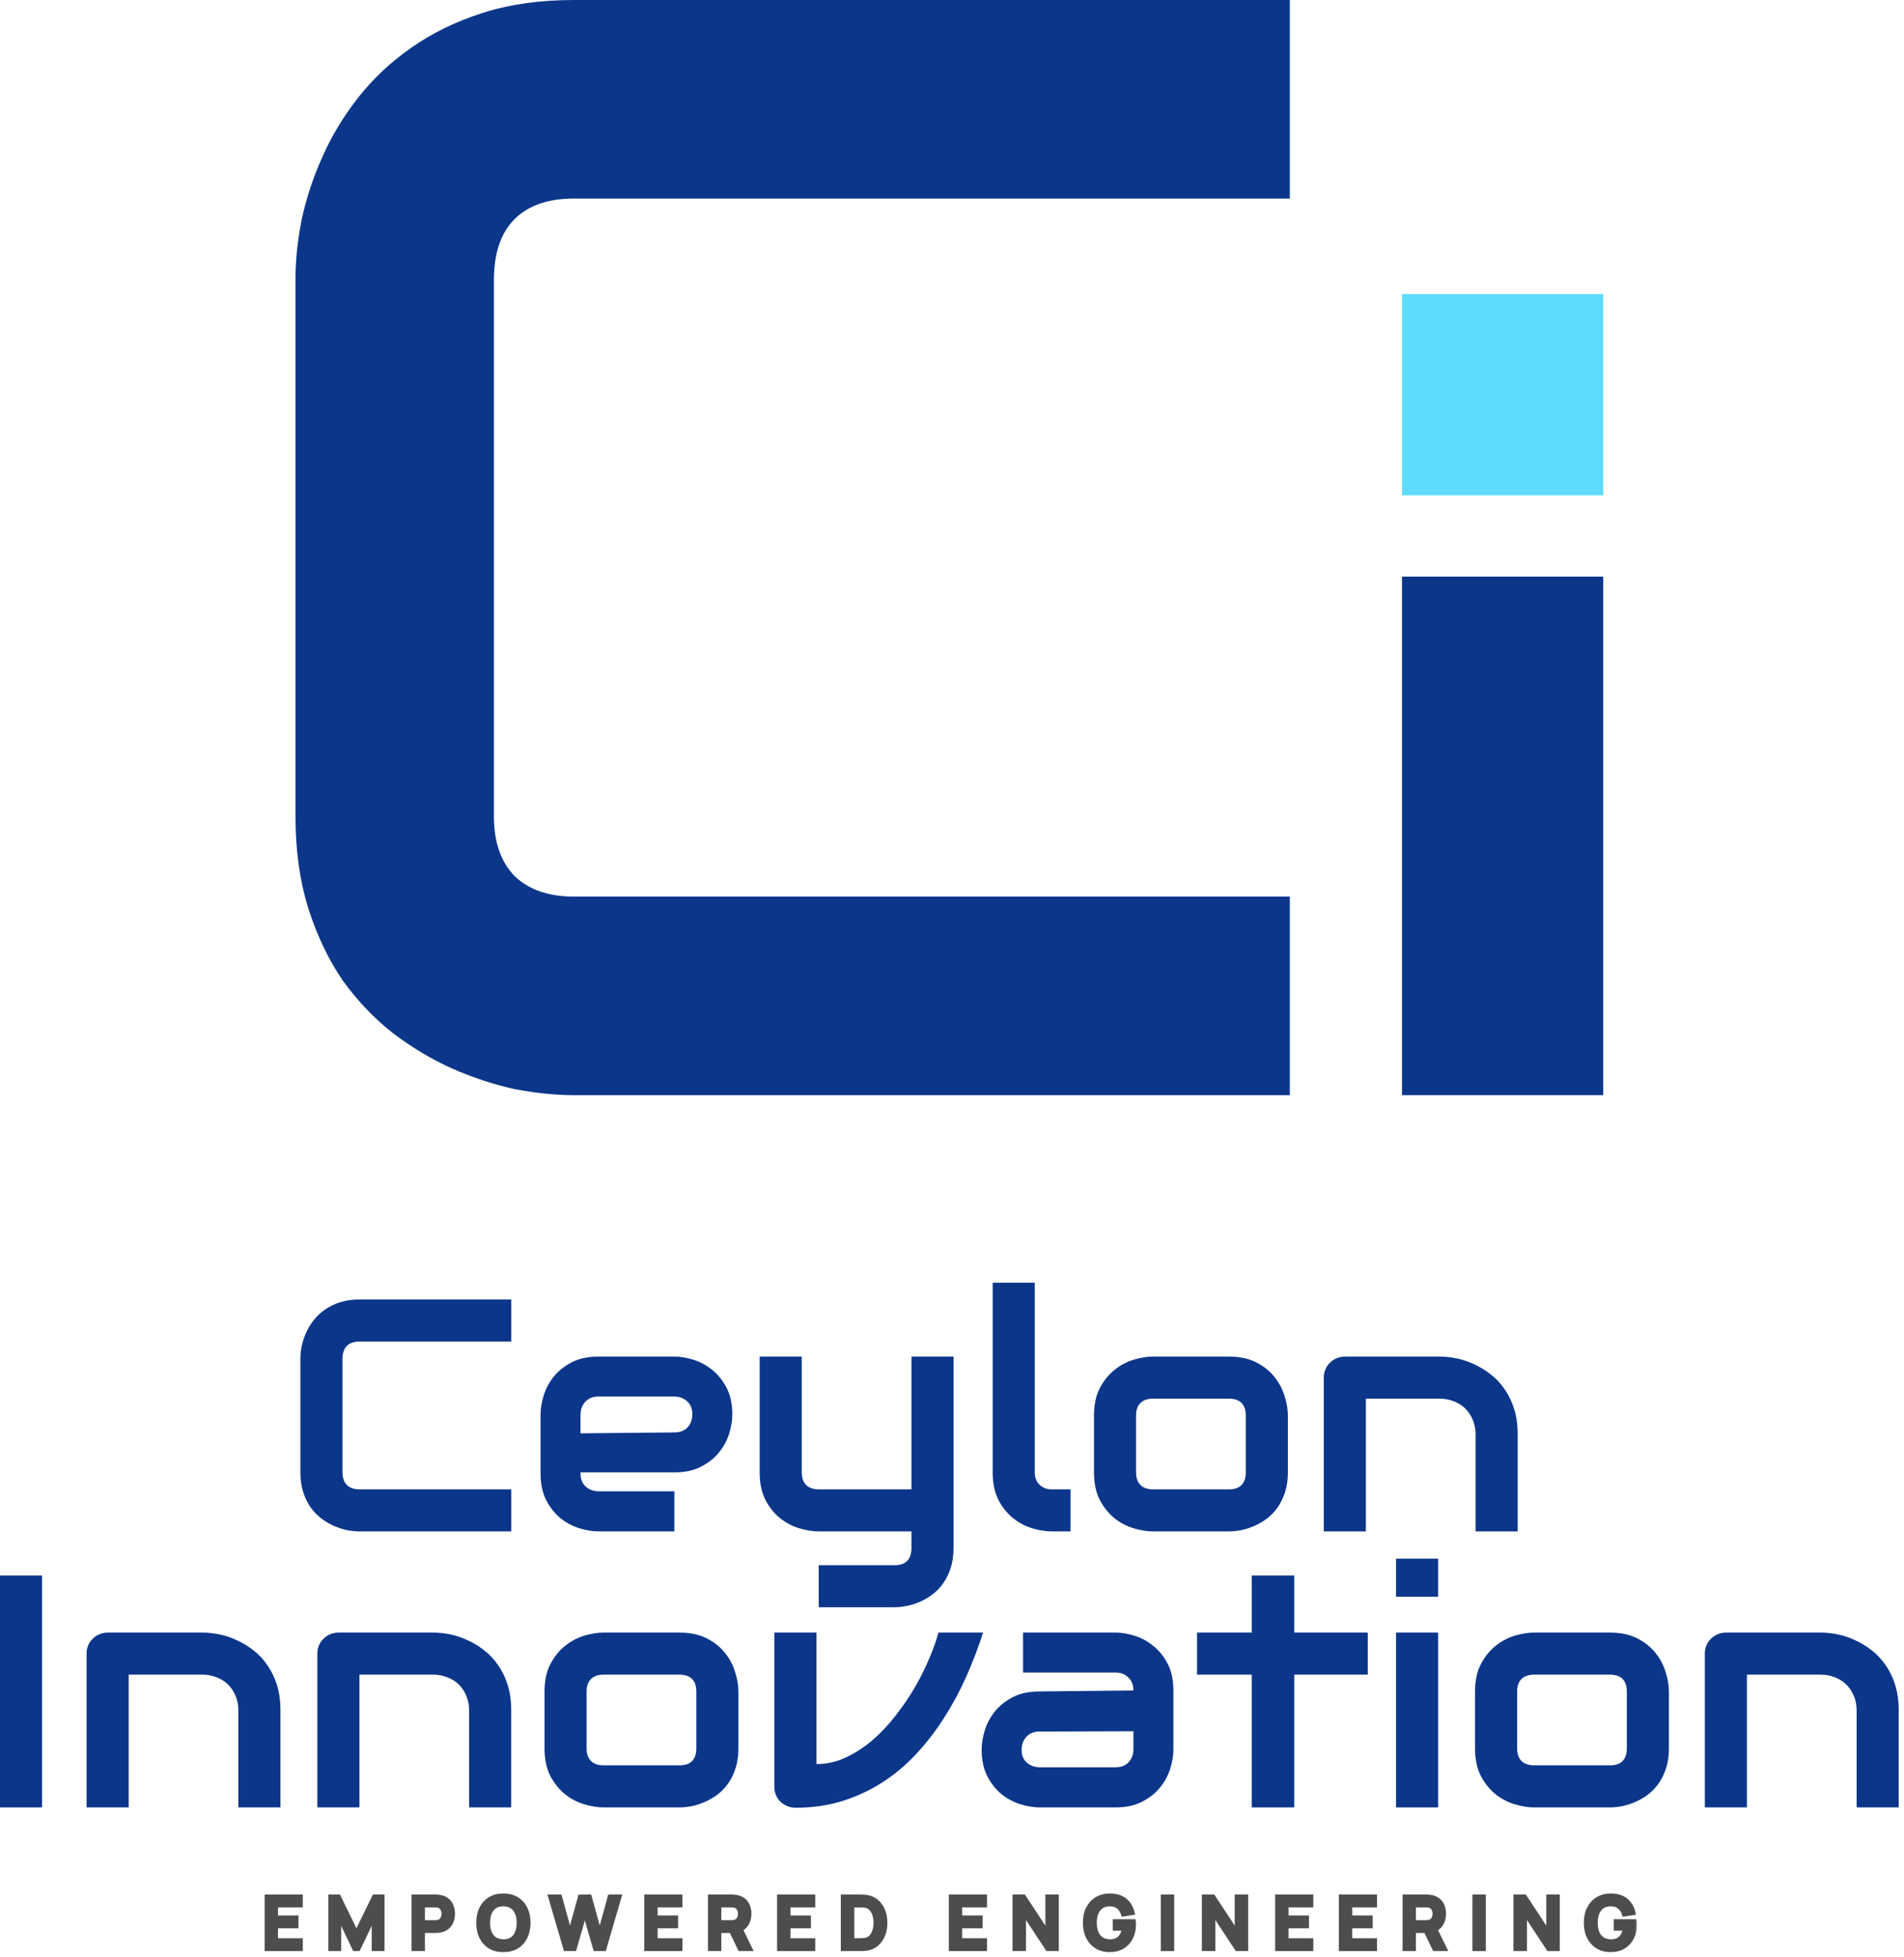 <svg width="325" height="334" viewBox="0 0 325 334" fill="none" xmlns="http://www.w3.org/2000/svg">
<path d="M220.164 186.896H97.983C94.856 186.896 91.47 186.548 87.822 185.853C84.262 185.071 80.702 183.898 77.141 182.334C73.668 180.77 70.325 178.772 67.112 176.339C63.898 173.819 61.033 170.822 58.514 167.346C56.083 163.784 54.129 159.7 52.653 155.095C51.177 150.403 50.439 145.146 50.439 139.325V47.571C50.439 44.443 50.786 41.098 51.481 37.536C52.262 33.886 53.434 30.324 54.998 26.848C56.561 23.286 58.601 19.897 61.12 16.683C63.638 13.468 66.634 10.644 70.107 8.211C73.668 5.691 77.749 3.693 82.352 2.216C86.954 0.739 92.164 0 97.983 0H220.164V33.886H97.983C93.554 33.886 90.167 35.059 87.822 37.405C85.478 39.751 84.305 43.227 84.305 47.832V139.325C84.305 143.669 85.478 147.058 87.822 149.491C90.254 151.837 93.641 153.01 97.983 153.01H220.164V186.896Z" fill="#0B368A"/>
<path d="M239.316 186.896V98.401H273.657V186.896H239.316Z" fill="#0B368A"/>
<path d="M239.316 50.191H273.657V84.532H239.316V50.191Z" fill="#5EDBFF"/>
<path d="M87.269 261.341H61.359C60.696 261.341 59.978 261.267 59.204 261.12C58.449 260.954 57.694 260.706 56.939 260.375C56.203 260.044 55.494 259.621 54.812 259.105C54.131 258.572 53.523 257.937 52.989 257.201C52.474 256.447 52.059 255.582 51.746 254.607C51.433 253.614 51.277 252.5 51.277 251.268V231.839C51.277 231.177 51.35 230.468 51.498 229.714C51.663 228.941 51.912 228.187 52.243 227.451C52.575 226.697 53.008 225.979 53.542 225.298C54.076 224.618 54.711 224.02 55.448 223.505C56.203 222.971 57.068 222.548 58.044 222.235C59.02 221.922 60.125 221.766 61.359 221.766H87.269V228.941H61.359C60.42 228.941 59.702 229.19 59.204 229.686C58.707 230.183 58.459 230.919 58.459 231.894V251.268C58.459 252.188 58.707 252.905 59.204 253.42C59.72 253.917 60.438 254.165 61.359 254.165H87.269V261.341Z" fill="#0B368A"/>
<path d="M125.001 241.388C125.001 242.381 124.826 243.458 124.477 244.617C124.127 245.757 123.556 246.825 122.764 247.818C121.99 248.793 120.968 249.612 119.698 250.274C118.446 250.937 116.917 251.268 115.112 251.268H98.048V244.617L115.112 244.451C116.088 244.451 116.843 244.157 117.378 243.568C117.912 242.961 118.179 242.216 118.179 241.333C118.179 240.394 117.875 239.658 117.267 239.125C116.678 238.591 115.96 238.325 115.112 238.325H102.157C101.181 238.325 100.426 238.628 99.892 239.235C99.358 239.824 99.091 240.56 99.091 241.443V251.461C99.091 252.418 99.386 253.163 99.975 253.696C100.583 254.23 101.329 254.497 102.213 254.497H115.112V261.341H102.157C101.163 261.341 100.086 261.166 98.926 260.816C97.784 260.467 96.716 259.906 95.721 259.133C94.745 258.342 93.926 257.321 93.263 256.07C92.6 254.8 92.269 253.264 92.269 251.461V241.388C92.269 240.394 92.444 239.327 92.793 238.187C93.143 237.027 93.705 235.96 94.478 234.985C95.27 233.992 96.292 233.164 97.544 232.501C98.815 231.839 100.353 231.508 102.157 231.508H115.112C116.107 231.508 117.175 231.683 118.317 232.032C119.477 232.382 120.545 232.952 121.521 233.743C122.515 234.516 123.344 235.537 124.007 236.807C124.67 238.058 125.001 239.585 125.001 241.388Z" fill="#0B368A"/>
<path d="M162.761 264.211C162.761 265.444 162.605 266.548 162.292 267.523C161.979 268.516 161.564 269.381 161.049 270.117C160.533 270.871 159.935 271.506 159.253 272.021C158.572 272.555 157.854 272.987 157.099 273.318C156.362 273.649 155.616 273.889 154.861 274.036C154.106 274.201 153.388 274.284 152.707 274.284H139.752V267.109H152.707C153.664 267.109 154.383 266.86 154.861 266.364C155.34 265.867 155.58 265.149 155.58 264.211V231.508H162.761V264.211ZM157.44 261.341H139.752C138.721 261.341 137.616 261.166 136.437 260.816C135.277 260.467 134.19 259.897 133.178 259.105C132.165 258.296 131.327 257.256 130.664 255.987C130.001 254.699 129.67 253.126 129.67 251.268V231.508H136.851V251.268C136.851 252.206 137.1 252.924 137.597 253.42C138.094 253.917 138.831 254.165 139.807 254.165H157.44V261.341Z" fill="#0B368A"/>
<path d="M182.733 261.341H179.528C178.497 261.341 177.392 261.166 176.214 260.816C175.053 260.467 173.967 259.897 172.954 259.105C171.941 258.296 171.103 257.256 170.44 255.987C169.778 254.699 169.446 253.126 169.446 251.268V218.896H176.628V251.268C176.628 252.151 176.904 252.859 177.457 253.393C178.009 253.908 178.7 254.165 179.528 254.165H182.733V261.341Z" fill="#0B368A"/>
<path d="M219.83 251.268C219.83 252.5 219.673 253.614 219.36 254.607C219.047 255.582 218.633 256.447 218.117 257.201C217.601 257.937 217.003 258.572 216.322 259.105C215.64 259.621 214.922 260.044 214.167 260.375C213.43 260.706 212.675 260.954 211.902 261.12C211.147 261.267 210.429 261.341 209.747 261.341H196.792C195.798 261.341 194.712 261.166 193.533 260.816C192.354 260.467 191.259 259.897 190.246 259.105C189.251 258.296 188.414 257.256 187.732 255.987C187.069 254.699 186.738 253.126 186.738 251.268V241.553C186.738 239.714 187.069 238.159 187.732 236.889C188.414 235.602 189.251 234.562 190.246 233.771C191.259 232.961 192.354 232.382 193.533 232.032C194.712 231.683 195.798 231.508 196.792 231.508H209.747C211.589 231.508 213.154 231.839 214.443 232.501C215.732 233.164 216.773 234.001 217.565 235.013C218.356 236.006 218.927 237.092 219.277 238.269C219.646 239.447 219.83 240.542 219.83 241.553V251.268ZM212.648 241.609C212.648 240.615 212.399 239.879 211.902 239.401C211.405 238.922 210.687 238.683 209.747 238.683H196.848C195.89 238.683 195.163 238.932 194.665 239.428C194.168 239.907 193.92 240.615 193.92 241.553V251.268C193.92 252.206 194.168 252.924 194.665 253.42C195.163 253.917 195.89 254.165 196.848 254.165H209.747C210.723 254.165 211.451 253.917 211.93 253.42C212.408 252.924 212.648 252.206 212.648 251.268V241.609Z" fill="#0B368A"/>
<path d="M259.054 261.341H251.872V244.782C251.872 243.844 251.706 243.007 251.375 242.271C251.062 241.517 250.629 240.873 250.076 240.339C249.524 239.806 248.87 239.401 248.115 239.125C247.379 238.83 246.578 238.683 245.712 238.683H233.144V261.341H225.962V235.068C225.962 234.571 226.054 234.111 226.238 233.688C226.422 233.247 226.68 232.869 227.012 232.557C227.343 232.225 227.73 231.968 228.172 231.784C228.614 231.6 229.083 231.508 229.58 231.508H245.767C246.67 231.508 247.618 231.609 248.612 231.812C249.625 232.014 250.62 232.345 251.596 232.805C252.59 233.247 253.529 233.817 254.413 234.516C255.315 235.197 256.107 236.034 256.789 237.027C257.488 238.003 258.041 239.134 258.446 240.422C258.851 241.71 259.054 243.163 259.054 244.782V261.341Z" fill="#0B368A"/>
<path d="M7.182 308.441H0V268.866H7.182V308.441Z" fill="#0B368A"/>
<path d="M47.87 308.441H40.688V291.882C40.688 290.944 40.522 290.107 40.191 289.371C39.878 288.616 39.445 287.972 38.893 287.439C38.34 286.905 37.686 286.501 36.931 286.225C36.195 285.93 35.394 285.783 34.528 285.783H21.96V308.441H14.778V282.168C14.778 281.671 14.87 281.211 15.054 280.788C15.239 280.346 15.496 279.969 15.828 279.656C16.159 279.325 16.546 279.068 16.988 278.884C17.43 278.7 17.899 278.608 18.397 278.608H34.584C35.486 278.608 36.434 278.709 37.429 278.911C38.441 279.114 39.436 279.445 40.412 279.905C41.406 280.346 42.345 280.917 43.229 281.616C44.132 282.297 44.923 283.134 45.605 284.127C46.305 285.102 46.857 286.234 47.262 287.522C47.667 288.81 47.87 290.263 47.87 291.882V308.441Z" fill="#0B368A"/>
<path d="M87.26 308.441H80.078V291.882C80.078 290.944 79.912 290.107 79.581 289.371C79.268 288.616 78.835 287.972 78.282 287.439C77.73 286.905 77.076 286.501 76.321 286.225C75.585 285.93 74.784 285.783 73.918 285.783H61.35V308.441H54.168V282.168C54.168 281.671 54.26 281.211 54.444 280.788C54.628 280.346 54.886 279.969 55.218 279.656C55.549 279.325 55.936 279.068 56.378 278.884C56.82 278.7 57.289 278.608 57.786 278.608H73.973C74.876 278.608 75.824 278.709 76.818 278.911C77.831 279.114 78.826 279.445 79.802 279.905C80.796 280.346 81.735 280.917 82.619 281.616C83.522 282.297 84.313 283.134 84.995 284.127C85.694 285.102 86.247 286.234 86.652 287.522C87.057 288.81 87.26 290.263 87.26 291.882V308.441Z" fill="#0B368A"/>
<path d="M126.042 298.367C126.042 299.6 125.885 300.713 125.572 301.707C125.259 302.682 124.845 303.547 124.329 304.301C123.814 305.037 123.215 305.672 122.534 306.205C121.852 306.72 121.134 307.143 120.379 307.475C119.643 307.806 118.888 308.054 118.114 308.22C117.359 308.367 116.641 308.441 115.96 308.441H103.005C102.01 308.441 100.924 308.266 99.745 307.916C98.567 307.567 97.471 306.996 96.458 306.205C95.464 305.396 94.626 304.356 93.944 303.087C93.281 301.799 92.95 300.226 92.95 298.367V288.653C92.95 286.813 93.281 285.259 93.944 283.989C94.626 282.701 95.464 281.662 96.458 280.871C97.471 280.061 98.567 279.482 99.745 279.132C100.924 278.782 102.01 278.608 103.005 278.608H115.96C117.801 278.608 119.366 278.939 120.655 279.601C121.944 280.264 122.985 281.101 123.777 282.113C124.569 283.106 125.139 284.192 125.489 285.369C125.858 286.547 126.042 287.641 126.042 288.653V298.367ZM118.86 288.708C118.86 287.715 118.611 286.979 118.114 286.501C117.617 286.022 116.899 285.783 115.96 285.783H103.06C102.102 285.783 101.375 286.031 100.878 286.528C100.38 287.007 100.132 287.715 100.132 288.653V298.367C100.132 299.306 100.38 300.023 100.878 300.52C101.375 301.017 102.102 301.265 103.06 301.265H115.96C116.936 301.265 117.663 301.017 118.142 300.52C118.621 300.023 118.86 299.306 118.86 298.367V288.708Z" fill="#0B368A"/>
<path d="M167.807 278.608C166.997 281.128 166.048 283.612 164.962 286.059C163.876 288.506 162.623 290.843 161.205 293.069C159.806 295.277 158.231 297.328 156.482 299.223C154.751 301.1 152.826 302.728 150.709 304.108C148.609 305.469 146.317 306.546 143.831 307.337C141.363 308.109 138.684 308.496 135.793 308.496C135.295 308.496 134.826 308.404 134.384 308.22C133.942 308.036 133.555 307.787 133.224 307.475C132.892 307.143 132.634 306.766 132.45 306.343C132.266 305.902 132.174 305.432 132.174 304.936V278.608H139.356V301.044C141.105 301.044 142.781 300.667 144.383 299.913C146.004 299.159 147.532 298.165 148.969 296.932C150.405 295.681 151.731 294.265 152.946 292.682C154.18 291.1 155.276 289.481 156.233 287.825C157.191 286.151 158.001 284.514 158.664 282.913C159.345 281.312 159.852 279.877 160.183 278.608H167.807Z" fill="#0B368A"/>
<path d="M200.291 298.561C200.291 299.554 200.116 300.63 199.766 301.79C199.417 302.93 198.846 303.997 198.054 304.991C197.28 305.966 196.258 306.785 194.988 307.447C193.736 308.109 192.207 308.441 190.402 308.441H177.447C176.453 308.441 175.376 308.266 174.216 307.916C173.074 307.567 172.006 307.006 171.011 306.233C170.035 305.442 169.216 304.421 168.553 303.169C167.89 301.9 167.559 300.364 167.559 298.561C167.559 297.567 167.733 296.491 168.083 295.332C168.433 294.173 168.995 293.106 169.768 292.13C170.56 291.137 171.582 290.309 172.834 289.647C174.105 288.984 175.643 288.653 177.447 288.653L193.469 288.488L193.792 295.44L177.447 295.497C176.471 295.497 175.716 295.801 175.182 296.408C174.648 296.997 174.381 297.733 174.381 298.616C174.381 299.554 174.685 300.29 175.293 300.824C175.919 301.339 176.656 301.596 177.503 301.596H190.402C191.378 301.596 192.133 301.302 192.667 300.713C193.201 300.125 193.469 299.389 193.469 298.505V288.488C193.469 287.549 193.174 286.804 192.585 286.252C192.014 285.7 191.286 285.424 190.402 285.424H174.63V278.608H190.402C191.397 278.608 192.465 278.782 193.607 279.132C194.767 279.482 195.835 280.052 196.811 280.843C197.805 281.616 198.634 282.637 199.297 283.906C199.96 285.157 200.291 286.685 200.291 288.488V298.561Z" fill="#0B368A"/>
<path d="M233.466 285.783H220.925V308.441H213.661V285.783H204.324V278.608H213.661V268.866H220.925V278.608H233.466V285.783Z" fill="#0B368A"/>
<path d="M245.482 272.481H238.3V265.996H245.482V272.481ZM245.482 308.441H238.3V278.608H245.482V308.441Z" fill="#0B368A"/>
<path d="M284.872 298.367C284.872 299.6 284.715 300.713 284.402 301.707C284.089 302.682 283.675 303.547 283.159 304.301C282.643 305.037 282.045 305.672 281.364 306.205C280.682 306.72 279.964 307.143 279.209 307.475C278.472 307.806 277.717 308.054 276.944 308.22C276.189 308.367 275.471 308.441 274.789 308.441H261.834C260.84 308.441 259.753 308.266 258.575 307.916C257.396 307.567 256.301 306.996 255.288 306.205C254.293 305.396 253.456 304.356 252.774 303.087C252.111 301.799 251.78 300.226 251.78 298.367V288.653C251.78 286.813 252.111 285.259 252.774 283.989C253.456 282.701 254.293 281.662 255.288 280.871C256.301 280.061 257.396 279.482 258.575 279.132C259.753 278.782 260.84 278.608 261.834 278.608H274.789C276.631 278.608 278.196 278.939 279.485 279.601C280.774 280.264 281.815 281.101 282.607 282.113C283.398 283.106 283.969 284.192 284.319 285.369C284.687 286.547 284.872 287.641 284.872 288.653V298.367ZM277.69 288.708C277.69 287.715 277.441 286.979 276.944 286.501C276.447 286.022 275.729 285.783 274.789 285.783H261.89C260.932 285.783 260.205 286.031 259.707 286.528C259.21 287.007 258.962 287.715 258.962 288.653V298.367C258.962 299.306 259.21 300.023 259.707 300.52C260.205 301.017 260.932 301.265 261.89 301.265H274.789C275.765 301.265 276.493 301.017 276.972 300.52C277.45 300.023 277.69 299.306 277.69 298.367V288.708Z" fill="#0B368A"/>
<path d="M324.096 308.441H316.914V291.882C316.914 290.944 316.748 290.107 316.417 289.371C316.104 288.616 315.671 287.972 315.118 287.439C314.566 286.905 313.912 286.501 313.157 286.225C312.421 285.93 311.619 285.783 310.754 285.783H298.186V308.441H291.004V282.168C291.004 281.671 291.096 281.211 291.28 280.788C291.464 280.346 291.722 279.969 292.053 279.656C292.385 279.325 292.772 279.068 293.214 278.884C293.656 278.7 294.125 278.608 294.622 278.608H310.809C311.712 278.608 312.66 278.709 313.654 278.911C314.667 279.114 315.662 279.445 316.638 279.905C317.632 280.346 318.571 280.917 319.455 281.616C320.357 282.297 321.149 283.134 321.831 284.127C322.53 285.102 323.083 286.234 323.488 287.522C323.893 288.81 324.096 290.263 324.096 291.882V308.441Z" fill="#0B368A"/>
<mask id="path-5-outside-1_1062_6" maskUnits="userSpaceOnUse" x="44.572" y="322.528" width="235" height="11" fill="black">
<rect fill="white" x="44.572" y="322.528" width="235" height="11"/>
<path d="M45.572 332.56V323.712H51.286V325.101H47.053V327.282H50.549V328.671H47.053V331.171H51.286V332.56H45.572Z"/>
<path d="M56.447 332.56V323.712H57.78L60.84 329.979L63.899 323.712H65.232V332.56H63.85V326.889L61.134 332.56H60.545L57.835 326.889V332.56H56.447Z"/>
<path d="M70.645 332.56V323.712H74.301C74.387 323.712 74.497 323.716 74.632 323.725C74.767 323.729 74.892 323.741 75.007 323.762C75.519 323.839 75.941 324.009 76.273 324.271C76.609 324.534 76.856 324.865 77.016 325.267C77.18 325.664 77.262 326.107 77.262 326.594C77.262 327.077 77.18 327.52 77.016 327.921C76.852 328.318 76.603 328.648 76.267 328.91C75.935 329.172 75.515 329.342 75.007 329.42C74.892 329.437 74.766 329.449 74.626 329.457C74.491 329.465 74.382 329.469 74.301 329.469H72.126V332.56H70.645ZM72.126 328.087H74.239C74.321 328.087 74.413 328.083 74.516 328.075C74.618 328.066 74.712 328.05 74.798 328.025C75.044 327.964 75.237 327.855 75.376 327.7C75.519 327.544 75.62 327.368 75.677 327.171C75.738 326.975 75.769 326.782 75.769 326.594C75.769 326.406 75.738 326.213 75.677 326.016C75.62 325.816 75.519 325.638 75.376 325.482C75.237 325.326 75.044 325.218 74.798 325.156C74.712 325.132 74.618 325.117 74.516 325.113C74.413 325.105 74.321 325.101 74.239 325.101H72.126V328.087Z"/>
<path d="M85.921 332.744C85.036 332.744 84.278 332.552 83.648 332.167C83.017 331.777 82.532 331.237 82.192 330.545C81.856 329.852 81.688 329.049 81.688 328.136C81.688 327.223 81.856 326.42 82.192 325.728C82.532 325.035 83.017 324.497 83.648 324.112C84.278 323.723 85.036 323.528 85.921 323.528C86.806 323.528 87.564 323.723 88.194 324.112C88.829 324.497 89.314 325.035 89.65 325.728C89.99 326.42 90.16 327.223 90.16 328.136C90.16 329.049 89.99 329.852 89.65 330.545C89.314 331.237 88.829 331.777 88.194 332.167C87.564 332.552 86.806 332.744 85.921 332.744ZM85.921 331.349C86.515 331.353 87.008 331.222 87.402 330.956C87.799 330.69 88.096 330.315 88.293 329.832C88.493 329.348 88.594 328.783 88.594 328.136C88.594 327.489 88.493 326.928 88.293 326.453C88.096 325.973 87.799 325.601 87.402 325.334C87.008 325.068 86.515 324.931 85.921 324.923C85.327 324.919 84.834 325.05 84.44 325.316C84.047 325.582 83.75 325.957 83.549 326.44C83.353 326.924 83.254 327.489 83.254 328.136C83.254 328.783 83.353 329.346 83.549 329.826C83.746 330.301 84.041 330.671 84.434 330.938C84.832 331.204 85.327 331.341 85.921 331.349Z"/>
<path d="M96.566 332.56L93.979 323.712H95.533L97.297 330.102L99.054 323.725L100.608 323.712L102.372 330.102L104.129 323.712H105.683L103.103 332.56H101.64L99.828 326.268L98.028 332.56H96.566Z"/>
<path d="M110.372 332.56V323.712H116.086V325.101H111.853V327.282H115.349V328.671H111.853V331.171H116.086V332.56H110.372Z"/>
<path d="M121.246 332.56V323.712H124.902C124.988 323.712 125.099 323.716 125.234 323.725C125.369 323.729 125.494 323.741 125.609 323.762C126.121 323.839 126.543 324.009 126.874 324.271C127.21 324.534 127.458 324.865 127.618 325.267C127.782 325.664 127.864 326.107 127.864 326.594C127.864 327.315 127.681 327.935 127.317 328.456C126.952 328.972 126.393 329.291 125.639 329.414L125.007 329.469H122.727V332.56H121.246ZM126.328 332.56L124.583 328.959L126.088 328.628L128.005 332.56H126.328ZM122.727 328.087H124.841C124.923 328.087 125.015 328.083 125.117 328.075C125.22 328.066 125.314 328.05 125.4 328.025C125.646 327.964 125.838 327.855 125.977 327.7C126.121 327.544 126.221 327.368 126.278 327.171C126.34 326.975 126.371 326.782 126.371 326.594C126.371 326.406 126.34 326.213 126.278 326.016C126.221 325.816 126.121 325.638 125.977 325.482C125.838 325.326 125.646 325.218 125.4 325.156C125.314 325.132 125.22 325.117 125.117 325.113C125.015 325.105 124.923 325.101 124.841 325.101H122.727V328.087Z"/>
<path d="M133.045 332.56V323.712H138.759V325.101H134.526V327.282H138.021V328.671H134.526V331.171H138.759V332.56H133.045Z"/>
<path d="M143.919 332.56V323.712H146.739C146.813 323.712 146.958 323.714 147.176 323.719C147.397 323.723 147.61 323.737 147.815 323.762C148.515 323.852 149.107 324.102 149.59 324.511C150.078 324.917 150.446 325.435 150.696 326.066C150.946 326.696 151.071 327.387 151.071 328.136C151.071 328.886 150.946 329.576 150.696 330.207C150.446 330.837 150.078 331.358 149.59 331.767C149.107 332.173 148.515 332.42 147.815 332.511C147.614 332.535 147.403 332.55 147.182 332.554C146.961 332.558 146.813 332.56 146.739 332.56H143.919ZM145.425 331.165H146.739C146.862 331.165 147.018 331.161 147.206 331.153C147.399 331.145 147.569 331.126 147.716 331.097C148.134 331.02 148.474 330.833 148.736 330.538C148.998 330.243 149.191 329.885 149.314 329.463C149.441 329.041 149.504 328.599 149.504 328.136C149.504 327.657 149.441 327.206 149.314 326.784C149.187 326.363 148.99 326.008 148.724 325.721C148.462 325.435 148.126 325.252 147.716 325.175C147.569 325.142 147.399 325.123 147.206 325.119C147.018 325.111 146.862 325.107 146.739 325.107H145.425V331.165Z"/>
<path d="M162.356 332.56V323.712H168.07V325.101H163.837V327.282H167.333V328.671H163.837V331.171H168.07V332.56H162.356Z"/>
<path d="M173.23 332.56V323.712H174.73L178.834 329.949V323.712H180.333V332.56H178.834L174.73 326.324V332.56H173.23Z"/>
<path d="M189.386 332.744C188.813 332.744 188.274 332.644 187.77 332.443C187.271 332.238 186.83 331.939 186.45 331.546C186.073 331.153 185.778 330.671 185.565 330.102C185.352 329.529 185.245 328.873 185.245 328.136C185.245 327.169 185.426 326.344 185.786 325.66C186.146 324.972 186.64 324.446 187.267 324.081C187.893 323.712 188.6 323.528 189.386 323.528C190.476 323.528 191.338 323.782 191.973 324.29C192.612 324.794 193.044 325.502 193.269 326.416L191.758 326.655C191.59 326.131 191.316 325.713 190.935 325.402C190.554 325.087 190.068 324.929 189.479 324.929C188.885 324.921 188.391 325.05 187.998 325.316C187.605 325.582 187.308 325.957 187.107 326.44C186.91 326.924 186.812 327.489 186.812 328.136C186.812 328.783 186.91 329.346 187.107 329.826C187.304 330.301 187.598 330.671 187.992 330.938C188.389 331.204 188.885 331.341 189.479 331.349C189.925 331.353 190.316 331.274 190.652 331.11C190.988 330.942 191.262 330.69 191.475 330.354C191.688 330.014 191.832 329.59 191.905 329.082H190.345V327.921H193.478C193.486 327.987 193.493 328.083 193.497 328.21C193.501 328.337 193.503 328.413 193.503 328.437C193.503 329.273 193.337 330.016 193.005 330.667C192.677 331.315 192.206 331.822 191.592 332.191C190.978 332.56 190.242 332.744 189.386 332.744Z"/>
<path d="M198.546 332.56V323.712H200.027V332.56H198.546Z"/>
<path d="M205.554 332.56V323.712H207.053L211.157 329.949V323.712H212.656V332.56H211.157L207.053 326.324V332.56H205.554Z"/>
<path d="M218.06 332.56V323.712H223.774V325.101H219.541V327.282H223.037V328.671H219.541V331.171H223.774V332.56H218.06Z"/>
<path d="M228.934 332.56V323.712H234.648V325.101H230.415V327.282H233.911V328.671H230.415V331.171H234.648V332.56H228.934Z"/>
<path d="M239.809 332.56V323.712H243.464C243.55 323.712 243.661 323.716 243.796 323.725C243.931 323.729 244.056 323.741 244.171 323.762C244.683 323.839 245.105 324.009 245.437 324.271C245.773 324.534 246.02 324.865 246.18 325.267C246.344 325.664 246.426 326.107 246.426 326.594C246.426 327.315 246.244 327.935 245.879 328.456C245.514 328.972 244.955 329.291 244.202 329.414L243.569 329.469H241.289V332.56H239.809ZM244.89 332.56L243.145 328.959L244.65 328.628L246.567 332.56H244.89ZM241.289 328.087H243.403C243.485 328.087 243.577 328.083 243.679 328.075C243.782 328.066 243.876 328.05 243.962 328.025C244.208 327.964 244.4 327.855 244.54 327.7C244.683 327.544 244.783 327.368 244.841 327.171C244.902 326.975 244.933 326.782 244.933 326.594C244.933 326.406 244.902 326.213 244.841 326.016C244.783 325.816 244.683 325.638 244.54 325.482C244.4 325.326 244.208 325.218 243.962 325.156C243.876 325.132 243.782 325.117 243.679 325.113C243.577 325.105 243.485 325.101 243.403 325.101H241.289V328.087Z"/>
<path d="M251.73 332.56V323.712H253.211V332.56H251.73Z"/>
<path d="M258.738 332.56V323.712H260.237L264.341 329.949V323.712H265.84V332.56H264.341L260.237 326.324V332.56H258.738Z"/>
<path d="M274.893 332.744C274.32 332.744 273.781 332.644 273.278 332.443C272.778 332.238 272.338 331.939 271.957 331.546C271.58 331.153 271.285 330.671 271.072 330.102C270.859 329.529 270.752 328.873 270.752 328.136C270.752 327.169 270.933 326.344 271.293 325.66C271.654 324.972 272.147 324.446 272.774 324.081C273.4 323.712 274.107 323.528 274.893 323.528C275.983 323.528 276.845 323.782 277.48 324.29C278.119 324.794 278.551 325.502 278.776 326.416L277.265 326.655C277.097 326.131 276.823 325.713 276.442 325.402C276.061 325.087 275.575 324.929 274.986 324.929C274.392 324.921 273.898 325.05 273.505 325.316C273.112 325.582 272.815 325.957 272.614 326.44C272.417 326.924 272.319 327.489 272.319 328.136C272.319 328.783 272.417 329.346 272.614 329.826C272.811 330.301 273.106 330.671 273.499 330.938C273.896 331.204 274.392 331.341 274.986 331.349C275.432 331.353 275.823 331.274 276.159 331.11C276.495 330.942 276.769 330.69 276.982 330.354C277.195 330.014 277.339 329.59 277.412 329.082H275.852V327.921H278.985C278.994 327.987 279 328.083 279.004 328.21C279.008 328.337 279.01 328.413 279.01 328.437C279.01 329.273 278.844 330.016 278.512 330.667C278.185 331.315 277.714 331.822 277.099 332.191C276.485 332.56 275.75 332.744 274.893 332.744Z"/>
</mask>
<path d="M45.572 332.56V323.712H51.286V325.101H47.053V327.282H50.549V328.671H47.053V331.171H51.286V332.56H45.572Z" fill="#4D4D4D"/>
<path d="M56.447 332.56V323.712H57.78L60.84 329.979L63.899 323.712H65.232V332.56H63.85V326.889L61.134 332.56H60.545L57.835 326.889V332.56H56.447Z" fill="#4D4D4D"/>
<path d="M70.645 332.56V323.712H74.301C74.387 323.712 74.497 323.716 74.632 323.725C74.767 323.729 74.892 323.741 75.007 323.762C75.519 323.839 75.941 324.009 76.273 324.271C76.609 324.534 76.856 324.865 77.016 325.267C77.18 325.664 77.262 326.107 77.262 326.594C77.262 327.077 77.18 327.52 77.016 327.921C76.852 328.318 76.603 328.648 76.267 328.91C75.935 329.172 75.515 329.342 75.007 329.42C74.892 329.437 74.766 329.449 74.626 329.457C74.491 329.465 74.382 329.469 74.301 329.469H72.126V332.56H70.645ZM72.126 328.087H74.239C74.321 328.087 74.413 328.083 74.516 328.075C74.618 328.066 74.712 328.05 74.798 328.025C75.044 327.964 75.237 327.855 75.376 327.7C75.519 327.544 75.62 327.368 75.677 327.171C75.738 326.975 75.769 326.782 75.769 326.594C75.769 326.406 75.738 326.213 75.677 326.016C75.62 325.816 75.519 325.638 75.376 325.482C75.237 325.326 75.044 325.218 74.798 325.156C74.712 325.132 74.618 325.117 74.516 325.113C74.413 325.105 74.321 325.101 74.239 325.101H72.126V328.087Z" fill="#4D4D4D"/>
<path d="M85.921 332.744C85.036 332.744 84.278 332.552 83.648 332.167C83.017 331.777 82.532 331.237 82.192 330.545C81.856 329.852 81.688 329.049 81.688 328.136C81.688 327.223 81.856 326.42 82.192 325.728C82.532 325.035 83.017 324.497 83.648 324.112C84.278 323.723 85.036 323.528 85.921 323.528C86.806 323.528 87.564 323.723 88.194 324.112C88.829 324.497 89.314 325.035 89.65 325.728C89.99 326.42 90.16 327.223 90.16 328.136C90.16 329.049 89.99 329.852 89.65 330.545C89.314 331.237 88.829 331.777 88.194 332.167C87.564 332.552 86.806 332.744 85.921 332.744ZM85.921 331.349C86.515 331.353 87.008 331.222 87.402 330.956C87.799 330.69 88.096 330.315 88.293 329.832C88.493 329.348 88.594 328.783 88.594 328.136C88.594 327.489 88.493 326.928 88.293 326.453C88.096 325.973 87.799 325.601 87.402 325.334C87.008 325.068 86.515 324.931 85.921 324.923C85.327 324.919 84.834 325.05 84.44 325.316C84.047 325.582 83.75 325.957 83.549 326.44C83.353 326.924 83.254 327.489 83.254 328.136C83.254 328.783 83.353 329.346 83.549 329.826C83.746 330.301 84.041 330.671 84.434 330.938C84.832 331.204 85.327 331.341 85.921 331.349Z" fill="#4D4D4D"/>
<path d="M96.566 332.56L93.979 323.712H95.533L97.297 330.102L99.054 323.725L100.608 323.712L102.372 330.102L104.129 323.712H105.683L103.103 332.56H101.64L99.828 326.268L98.028 332.56H96.566Z" fill="#4D4D4D"/>
<path d="M110.372 332.56V323.712H116.086V325.101H111.853V327.282H115.349V328.671H111.853V331.171H116.086V332.56H110.372Z" fill="#4D4D4D"/>
<path d="M121.246 332.56V323.712H124.902C124.988 323.712 125.099 323.716 125.234 323.725C125.369 323.729 125.494 323.741 125.609 323.762C126.121 323.839 126.543 324.009 126.874 324.271C127.21 324.534 127.458 324.865 127.618 325.267C127.782 325.664 127.864 326.107 127.864 326.594C127.864 327.315 127.681 327.935 127.317 328.456C126.952 328.972 126.393 329.291 125.639 329.414L125.007 329.469H122.727V332.56H121.246ZM126.328 332.56L124.583 328.959L126.088 328.628L128.005 332.56H126.328ZM122.727 328.087H124.841C124.923 328.087 125.015 328.083 125.117 328.075C125.22 328.066 125.314 328.05 125.4 328.025C125.646 327.964 125.838 327.855 125.977 327.7C126.121 327.544 126.221 327.368 126.278 327.171C126.34 326.975 126.371 326.782 126.371 326.594C126.371 326.406 126.34 326.213 126.278 326.016C126.221 325.816 126.121 325.638 125.977 325.482C125.838 325.326 125.646 325.218 125.4 325.156C125.314 325.132 125.22 325.117 125.117 325.113C125.015 325.105 124.923 325.101 124.841 325.101H122.727V328.087Z" fill="#4D4D4D"/>
<path d="M133.045 332.56V323.712H138.759V325.101H134.526V327.282H138.021V328.671H134.526V331.171H138.759V332.56H133.045Z" fill="#4D4D4D"/>
<path d="M143.919 332.56V323.712H146.739C146.813 323.712 146.958 323.714 147.176 323.719C147.397 323.723 147.61 323.737 147.815 323.762C148.515 323.852 149.107 324.102 149.59 324.511C150.078 324.917 150.446 325.435 150.696 326.066C150.946 326.696 151.071 327.387 151.071 328.136C151.071 328.886 150.946 329.576 150.696 330.207C150.446 330.837 150.078 331.358 149.59 331.767C149.107 332.173 148.515 332.42 147.815 332.511C147.614 332.535 147.403 332.55 147.182 332.554C146.961 332.558 146.813 332.56 146.739 332.56H143.919ZM145.425 331.165H146.739C146.862 331.165 147.018 331.161 147.206 331.153C147.399 331.145 147.569 331.126 147.716 331.097C148.134 331.02 148.474 330.833 148.736 330.538C148.998 330.243 149.191 329.885 149.314 329.463C149.441 329.041 149.504 328.599 149.504 328.136C149.504 327.657 149.441 327.206 149.314 326.784C149.187 326.363 148.99 326.008 148.724 325.721C148.462 325.435 148.126 325.252 147.716 325.175C147.569 325.142 147.399 325.123 147.206 325.119C147.018 325.111 146.862 325.107 146.739 325.107H145.425V331.165Z" fill="#4D4D4D"/>
<path d="M162.356 332.56V323.712H168.07V325.101H163.837V327.282H167.333V328.671H163.837V331.171H168.07V332.56H162.356Z" fill="#4D4D4D"/>
<path d="M173.23 332.56V323.712H174.73L178.834 329.949V323.712H180.333V332.56H178.834L174.73 326.324V332.56H173.23Z" fill="#4D4D4D"/>
<path d="M189.386 332.744C188.813 332.744 188.274 332.644 187.77 332.443C187.271 332.238 186.83 331.939 186.45 331.546C186.073 331.153 185.778 330.671 185.565 330.102C185.352 329.529 185.245 328.873 185.245 328.136C185.245 327.169 185.426 326.344 185.786 325.66C186.146 324.972 186.64 324.446 187.267 324.081C187.893 323.712 188.6 323.528 189.386 323.528C190.476 323.528 191.338 323.782 191.973 324.29C192.612 324.794 193.044 325.502 193.269 326.416L191.758 326.655C191.59 326.131 191.316 325.713 190.935 325.402C190.554 325.087 190.068 324.929 189.479 324.929C188.885 324.921 188.391 325.05 187.998 325.316C187.605 325.582 187.308 325.957 187.107 326.44C186.91 326.924 186.812 327.489 186.812 328.136C186.812 328.783 186.91 329.346 187.107 329.826C187.304 330.301 187.598 330.671 187.992 330.938C188.389 331.204 188.885 331.341 189.479 331.349C189.925 331.353 190.316 331.274 190.652 331.11C190.988 330.942 191.262 330.69 191.475 330.354C191.688 330.014 191.832 329.59 191.905 329.082H190.345V327.921H193.478C193.486 327.987 193.493 328.083 193.497 328.21C193.501 328.337 193.503 328.413 193.503 328.437C193.503 329.273 193.337 330.016 193.005 330.667C192.677 331.315 192.206 331.822 191.592 332.191C190.978 332.56 190.242 332.744 189.386 332.744Z" fill="#4D4D4D"/>
<path d="M198.546 332.56V323.712H200.027V332.56H198.546Z" fill="#4D4D4D"/>
<path d="M205.554 332.56V323.712H207.053L211.157 329.949V323.712H212.656V332.56H211.157L207.053 326.324V332.56H205.554Z" fill="#4D4D4D"/>
<path d="M218.06 332.56V323.712H223.774V325.101H219.541V327.282H223.037V328.671H219.541V331.171H223.774V332.56H218.06Z" fill="#4D4D4D"/>
<path d="M228.934 332.56V323.712H234.648V325.101H230.415V327.282H233.911V328.671H230.415V331.171H234.648V332.56H228.934Z" fill="#4D4D4D"/>
<path d="M239.809 332.56V323.712H243.464C243.55 323.712 243.661 323.716 243.796 323.725C243.931 323.729 244.056 323.741 244.171 323.762C244.683 323.839 245.105 324.009 245.437 324.271C245.773 324.534 246.02 324.865 246.18 325.267C246.344 325.664 246.426 326.107 246.426 326.594C246.426 327.315 246.244 327.935 245.879 328.456C245.514 328.972 244.955 329.291 244.202 329.414L243.569 329.469H241.289V332.56H239.809ZM244.89 332.56L243.145 328.959L244.65 328.628L246.567 332.56H244.89ZM241.289 328.087H243.403C243.485 328.087 243.577 328.083 243.679 328.075C243.782 328.066 243.876 328.05 243.962 328.025C244.208 327.964 244.4 327.855 244.54 327.7C244.683 327.544 244.783 327.368 244.841 327.171C244.902 326.975 244.933 326.782 244.933 326.594C244.933 326.406 244.902 326.213 244.841 326.016C244.783 325.816 244.683 325.638 244.54 325.482C244.4 325.326 244.208 325.218 243.962 325.156C243.876 325.132 243.782 325.117 243.679 325.113C243.577 325.105 243.485 325.101 243.403 325.101H241.289V328.087Z" fill="#4D4D4D"/>
<path d="M251.73 332.56V323.712H253.211V332.56H251.73Z" fill="#4D4D4D"/>
<path d="M258.738 332.56V323.712H260.237L264.341 329.949V323.712H265.84V332.56H264.341L260.237 326.324V332.56H258.738Z" fill="#4D4D4D"/>
<path d="M274.893 332.744C274.32 332.744 273.781 332.644 273.278 332.443C272.778 332.238 272.338 331.939 271.957 331.546C271.58 331.153 271.285 330.671 271.072 330.102C270.859 329.529 270.752 328.873 270.752 328.136C270.752 327.169 270.933 326.344 271.293 325.66C271.654 324.972 272.147 324.446 272.774 324.081C273.4 323.712 274.107 323.528 274.893 323.528C275.983 323.528 276.845 323.782 277.48 324.29C278.119 324.794 278.551 325.502 278.776 326.416L277.265 326.655C277.097 326.131 276.823 325.713 276.442 325.402C276.061 325.087 275.575 324.929 274.986 324.929C274.392 324.921 273.898 325.05 273.505 325.316C273.112 325.582 272.815 325.957 272.614 326.44C272.417 326.924 272.319 327.489 272.319 328.136C272.319 328.783 272.417 329.346 272.614 329.826C272.811 330.301 273.106 330.671 273.499 330.938C273.896 331.204 274.392 331.341 274.986 331.349C275.432 331.353 275.823 331.274 276.159 331.11C276.495 330.942 276.769 330.69 276.982 330.354C277.195 330.014 277.339 329.59 277.412 329.082H275.852V327.921H278.985C278.994 327.987 279 328.083 279.004 328.21C279.008 328.337 279.01 328.413 279.01 328.437C279.01 329.273 278.844 330.016 278.512 330.667C278.185 331.315 277.714 331.822 277.099 332.191C276.485 332.56 275.75 332.744 274.893 332.744Z" fill="#4D4D4D"/>
<path d="M45.572 332.56V323.712H51.286V325.101H47.053V327.282H50.549V328.671H47.053V331.171H51.286V332.56H45.572Z" stroke="#4D4D4D" stroke-width="0.8" mask="url(#path-5-outside-1_1062_6)"/>
<path d="M56.447 332.56V323.712H57.78L60.84 329.979L63.899 323.712H65.232V332.56H63.85V326.889L61.134 332.56H60.545L57.835 326.889V332.56H56.447Z" stroke="#4D4D4D" stroke-width="0.8" mask="url(#path-5-outside-1_1062_6)"/>
<path d="M70.645 332.56V323.712H74.301C74.387 323.712 74.497 323.716 74.632 323.725C74.767 323.729 74.892 323.741 75.007 323.762C75.519 323.839 75.941 324.009 76.273 324.271C76.609 324.534 76.856 324.865 77.016 325.267C77.18 325.664 77.262 326.107 77.262 326.594C77.262 327.077 77.18 327.52 77.016 327.921C76.852 328.318 76.603 328.648 76.267 328.91C75.935 329.172 75.515 329.342 75.007 329.42C74.892 329.437 74.766 329.449 74.626 329.457C74.491 329.465 74.382 329.469 74.301 329.469H72.126V332.56H70.645ZM72.126 328.087H74.239C74.321 328.087 74.413 328.083 74.516 328.075C74.618 328.066 74.712 328.05 74.798 328.025C75.044 327.964 75.237 327.855 75.376 327.7C75.519 327.544 75.62 327.368 75.677 327.171C75.738 326.975 75.769 326.782 75.769 326.594C75.769 326.406 75.738 326.213 75.677 326.016C75.62 325.816 75.519 325.638 75.376 325.482C75.237 325.326 75.044 325.218 74.798 325.156C74.712 325.132 74.618 325.117 74.516 325.113C74.413 325.105 74.321 325.101 74.239 325.101H72.126V328.087Z" stroke="#4D4D4D" stroke-width="0.8" mask="url(#path-5-outside-1_1062_6)"/>
<path d="M85.921 332.744C85.036 332.744 84.278 332.552 83.648 332.167C83.017 331.777 82.532 331.237 82.192 330.545C81.856 329.852 81.688 329.049 81.688 328.136C81.688 327.223 81.856 326.42 82.192 325.728C82.532 325.035 83.017 324.497 83.648 324.112C84.278 323.723 85.036 323.528 85.921 323.528C86.806 323.528 87.564 323.723 88.194 324.112C88.829 324.497 89.314 325.035 89.65 325.728C89.99 326.42 90.16 327.223 90.16 328.136C90.16 329.049 89.99 329.852 89.65 330.545C89.314 331.237 88.829 331.777 88.194 332.167C87.564 332.552 86.806 332.744 85.921 332.744ZM85.921 331.349C86.515 331.353 87.008 331.222 87.402 330.956C87.799 330.69 88.096 330.315 88.293 329.832C88.493 329.348 88.594 328.783 88.594 328.136C88.594 327.489 88.493 326.928 88.293 326.453C88.096 325.973 87.799 325.601 87.402 325.334C87.008 325.068 86.515 324.931 85.921 324.923C85.327 324.919 84.834 325.05 84.44 325.316C84.047 325.582 83.75 325.957 83.549 326.44C83.353 326.924 83.254 327.489 83.254 328.136C83.254 328.783 83.353 329.346 83.549 329.826C83.746 330.301 84.041 330.671 84.434 330.938C84.832 331.204 85.327 331.341 85.921 331.349Z" stroke="#4D4D4D" stroke-width="0.8" mask="url(#path-5-outside-1_1062_6)"/>
<path d="M96.566 332.56L93.979 323.712H95.533L97.297 330.102L99.054 323.725L100.608 323.712L102.372 330.102L104.129 323.712H105.683L103.103 332.56H101.64L99.828 326.268L98.028 332.56H96.566Z" stroke="#4D4D4D" stroke-width="0.8" mask="url(#path-5-outside-1_1062_6)"/>
<path d="M110.372 332.56V323.712H116.086V325.101H111.853V327.282H115.349V328.671H111.853V331.171H116.086V332.56H110.372Z" stroke="#4D4D4D" stroke-width="0.8" mask="url(#path-5-outside-1_1062_6)"/>
<path d="M121.246 332.56V323.712H124.902C124.988 323.712 125.099 323.716 125.234 323.725C125.369 323.729 125.494 323.741 125.609 323.762C126.121 323.839 126.543 324.009 126.874 324.271C127.21 324.534 127.458 324.865 127.618 325.267C127.782 325.664 127.864 326.107 127.864 326.594C127.864 327.315 127.681 327.935 127.317 328.456C126.952 328.972 126.393 329.291 125.639 329.414L125.007 329.469H122.727V332.56H121.246ZM126.328 332.56L124.583 328.959L126.088 328.628L128.005 332.56H126.328ZM122.727 328.087H124.841C124.923 328.087 125.015 328.083 125.117 328.075C125.22 328.066 125.314 328.05 125.4 328.025C125.646 327.964 125.838 327.855 125.977 327.7C126.121 327.544 126.221 327.368 126.278 327.171C126.34 326.975 126.371 326.782 126.371 326.594C126.371 326.406 126.34 326.213 126.278 326.016C126.221 325.816 126.121 325.638 125.977 325.482C125.838 325.326 125.646 325.218 125.4 325.156C125.314 325.132 125.22 325.117 125.117 325.113C125.015 325.105 124.923 325.101 124.841 325.101H122.727V328.087Z" stroke="#4D4D4D" stroke-width="0.8" mask="url(#path-5-outside-1_1062_6)"/>
<path d="M133.045 332.56V323.712H138.759V325.101H134.526V327.282H138.021V328.671H134.526V331.171H138.759V332.56H133.045Z" stroke="#4D4D4D" stroke-width="0.8" mask="url(#path-5-outside-1_1062_6)"/>
<path d="M143.919 332.56V323.712H146.739C146.813 323.712 146.958 323.714 147.176 323.719C147.397 323.723 147.61 323.737 147.815 323.762C148.515 323.852 149.107 324.102 149.59 324.511C150.078 324.917 150.446 325.435 150.696 326.066C150.946 326.696 151.071 327.387 151.071 328.136C151.071 328.886 150.946 329.576 150.696 330.207C150.446 330.837 150.078 331.358 149.59 331.767C149.107 332.173 148.515 332.42 147.815 332.511C147.614 332.535 147.403 332.55 147.182 332.554C146.961 332.558 146.813 332.56 146.739 332.56H143.919ZM145.425 331.165H146.739C146.862 331.165 147.018 331.161 147.206 331.153C147.399 331.145 147.569 331.126 147.716 331.097C148.134 331.02 148.474 330.833 148.736 330.538C148.998 330.243 149.191 329.885 149.314 329.463C149.441 329.041 149.504 328.599 149.504 328.136C149.504 327.657 149.441 327.206 149.314 326.784C149.187 326.363 148.99 326.008 148.724 325.721C148.462 325.435 148.126 325.252 147.716 325.175C147.569 325.142 147.399 325.123 147.206 325.119C147.018 325.111 146.862 325.107 146.739 325.107H145.425V331.165Z" stroke="#4D4D4D" stroke-width="0.8" mask="url(#path-5-outside-1_1062_6)"/>
<path d="M162.356 332.56V323.712H168.07V325.101H163.837V327.282H167.333V328.671H163.837V331.171H168.07V332.56H162.356Z" stroke="#4D4D4D" stroke-width="0.8" mask="url(#path-5-outside-1_1062_6)"/>
<path d="M173.23 332.56V323.712H174.73L178.834 329.949V323.712H180.333V332.56H178.834L174.73 326.324V332.56H173.23Z" stroke="#4D4D4D" stroke-width="0.8" mask="url(#path-5-outside-1_1062_6)"/>
<path d="M189.386 332.744C188.813 332.744 188.274 332.644 187.77 332.443C187.271 332.238 186.83 331.939 186.45 331.546C186.073 331.153 185.778 330.671 185.565 330.102C185.352 329.529 185.245 328.873 185.245 328.136C185.245 327.169 185.426 326.344 185.786 325.66C186.146 324.972 186.64 324.446 187.267 324.081C187.893 323.712 188.6 323.528 189.386 323.528C190.476 323.528 191.338 323.782 191.973 324.29C192.612 324.794 193.044 325.502 193.269 326.416L191.758 326.655C191.59 326.131 191.316 325.713 190.935 325.402C190.554 325.087 190.068 324.929 189.479 324.929C188.885 324.921 188.391 325.05 187.998 325.316C187.605 325.582 187.308 325.957 187.107 326.44C186.91 326.924 186.812 327.489 186.812 328.136C186.812 328.783 186.91 329.346 187.107 329.826C187.304 330.301 187.598 330.671 187.992 330.938C188.389 331.204 188.885 331.341 189.479 331.349C189.925 331.353 190.316 331.274 190.652 331.11C190.988 330.942 191.262 330.69 191.475 330.354C191.688 330.014 191.832 329.59 191.905 329.082H190.345V327.921H193.478C193.486 327.987 193.493 328.083 193.497 328.21C193.501 328.337 193.503 328.413 193.503 328.437C193.503 329.273 193.337 330.016 193.005 330.667C192.677 331.315 192.206 331.822 191.592 332.191C190.978 332.56 190.242 332.744 189.386 332.744Z" stroke="#4D4D4D" stroke-width="0.8" mask="url(#path-5-outside-1_1062_6)"/>
<path d="M198.546 332.56V323.712H200.027V332.56H198.546Z" stroke="#4D4D4D" stroke-width="0.8" mask="url(#path-5-outside-1_1062_6)"/>
<path d="M205.554 332.56V323.712H207.053L211.157 329.949V323.712H212.656V332.56H211.157L207.053 326.324V332.56H205.554Z" stroke="#4D4D4D" stroke-width="0.8" mask="url(#path-5-outside-1_1062_6)"/>
<path d="M218.06 332.56V323.712H223.774V325.101H219.541V327.282H223.037V328.671H219.541V331.171H223.774V332.56H218.06Z" stroke="#4D4D4D" stroke-width="0.8" mask="url(#path-5-outside-1_1062_6)"/>
<path d="M228.934 332.56V323.712H234.648V325.101H230.415V327.282H233.911V328.671H230.415V331.171H234.648V332.56H228.934Z" stroke="#4D4D4D" stroke-width="0.8" mask="url(#path-5-outside-1_1062_6)"/>
<path d="M239.809 332.56V323.712H243.464C243.55 323.712 243.661 323.716 243.796 323.725C243.931 323.729 244.056 323.741 244.171 323.762C244.683 323.839 245.105 324.009 245.437 324.271C245.773 324.534 246.02 324.865 246.18 325.267C246.344 325.664 246.426 326.107 246.426 326.594C246.426 327.315 246.244 327.935 245.879 328.456C245.514 328.972 244.955 329.291 244.202 329.414L243.569 329.469H241.289V332.56H239.809ZM244.89 332.56L243.145 328.959L244.65 328.628L246.567 332.56H244.89ZM241.289 328.087H243.403C243.485 328.087 243.577 328.083 243.679 328.075C243.782 328.066 243.876 328.05 243.962 328.025C244.208 327.964 244.4 327.855 244.54 327.7C244.683 327.544 244.783 327.368 244.841 327.171C244.902 326.975 244.933 326.782 244.933 326.594C244.933 326.406 244.902 326.213 244.841 326.016C244.783 325.816 244.683 325.638 244.54 325.482C244.4 325.326 244.208 325.218 243.962 325.156C243.876 325.132 243.782 325.117 243.679 325.113C243.577 325.105 243.485 325.101 243.403 325.101H241.289V328.087Z" stroke="#4D4D4D" stroke-width="0.8" mask="url(#path-5-outside-1_1062_6)"/>
<path d="M251.73 332.56V323.712H253.211V332.56H251.73Z" stroke="#4D4D4D" stroke-width="0.8" mask="url(#path-5-outside-1_1062_6)"/>
<path d="M258.738 332.56V323.712H260.237L264.341 329.949V323.712H265.84V332.56H264.341L260.237 326.324V332.56H258.738Z" stroke="#4D4D4D" stroke-width="0.8" mask="url(#path-5-outside-1_1062_6)"/>
<path d="M274.893 332.744C274.32 332.744 273.781 332.644 273.278 332.443C272.778 332.238 272.338 331.939 271.957 331.546C271.58 331.153 271.285 330.671 271.072 330.102C270.859 329.529 270.752 328.873 270.752 328.136C270.752 327.169 270.933 326.344 271.293 325.66C271.654 324.972 272.147 324.446 272.774 324.081C273.4 323.712 274.107 323.528 274.893 323.528C275.983 323.528 276.845 323.782 277.48 324.29C278.119 324.794 278.551 325.502 278.776 326.416L277.265 326.655C277.097 326.131 276.823 325.713 276.442 325.402C276.061 325.087 275.575 324.929 274.986 324.929C274.392 324.921 273.898 325.05 273.505 325.316C273.112 325.582 272.815 325.957 272.614 326.44C272.417 326.924 272.319 327.489 272.319 328.136C272.319 328.783 272.417 329.346 272.614 329.826C272.811 330.301 273.106 330.671 273.499 330.938C273.896 331.204 274.392 331.341 274.986 331.349C275.432 331.353 275.823 331.274 276.159 331.11C276.495 330.942 276.769 330.69 276.982 330.354C277.195 330.014 277.339 329.59 277.412 329.082H275.852V327.921H278.985C278.994 327.987 279 328.083 279.004 328.21C279.008 328.337 279.01 328.413 279.01 328.437C279.01 329.273 278.844 330.016 278.512 330.667C278.185 331.315 277.714 331.822 277.099 332.191C276.485 332.56 275.75 332.744 274.893 332.744Z" stroke="#4D4D4D" stroke-width="0.8" mask="url(#path-5-outside-1_1062_6)"/>
</svg>
